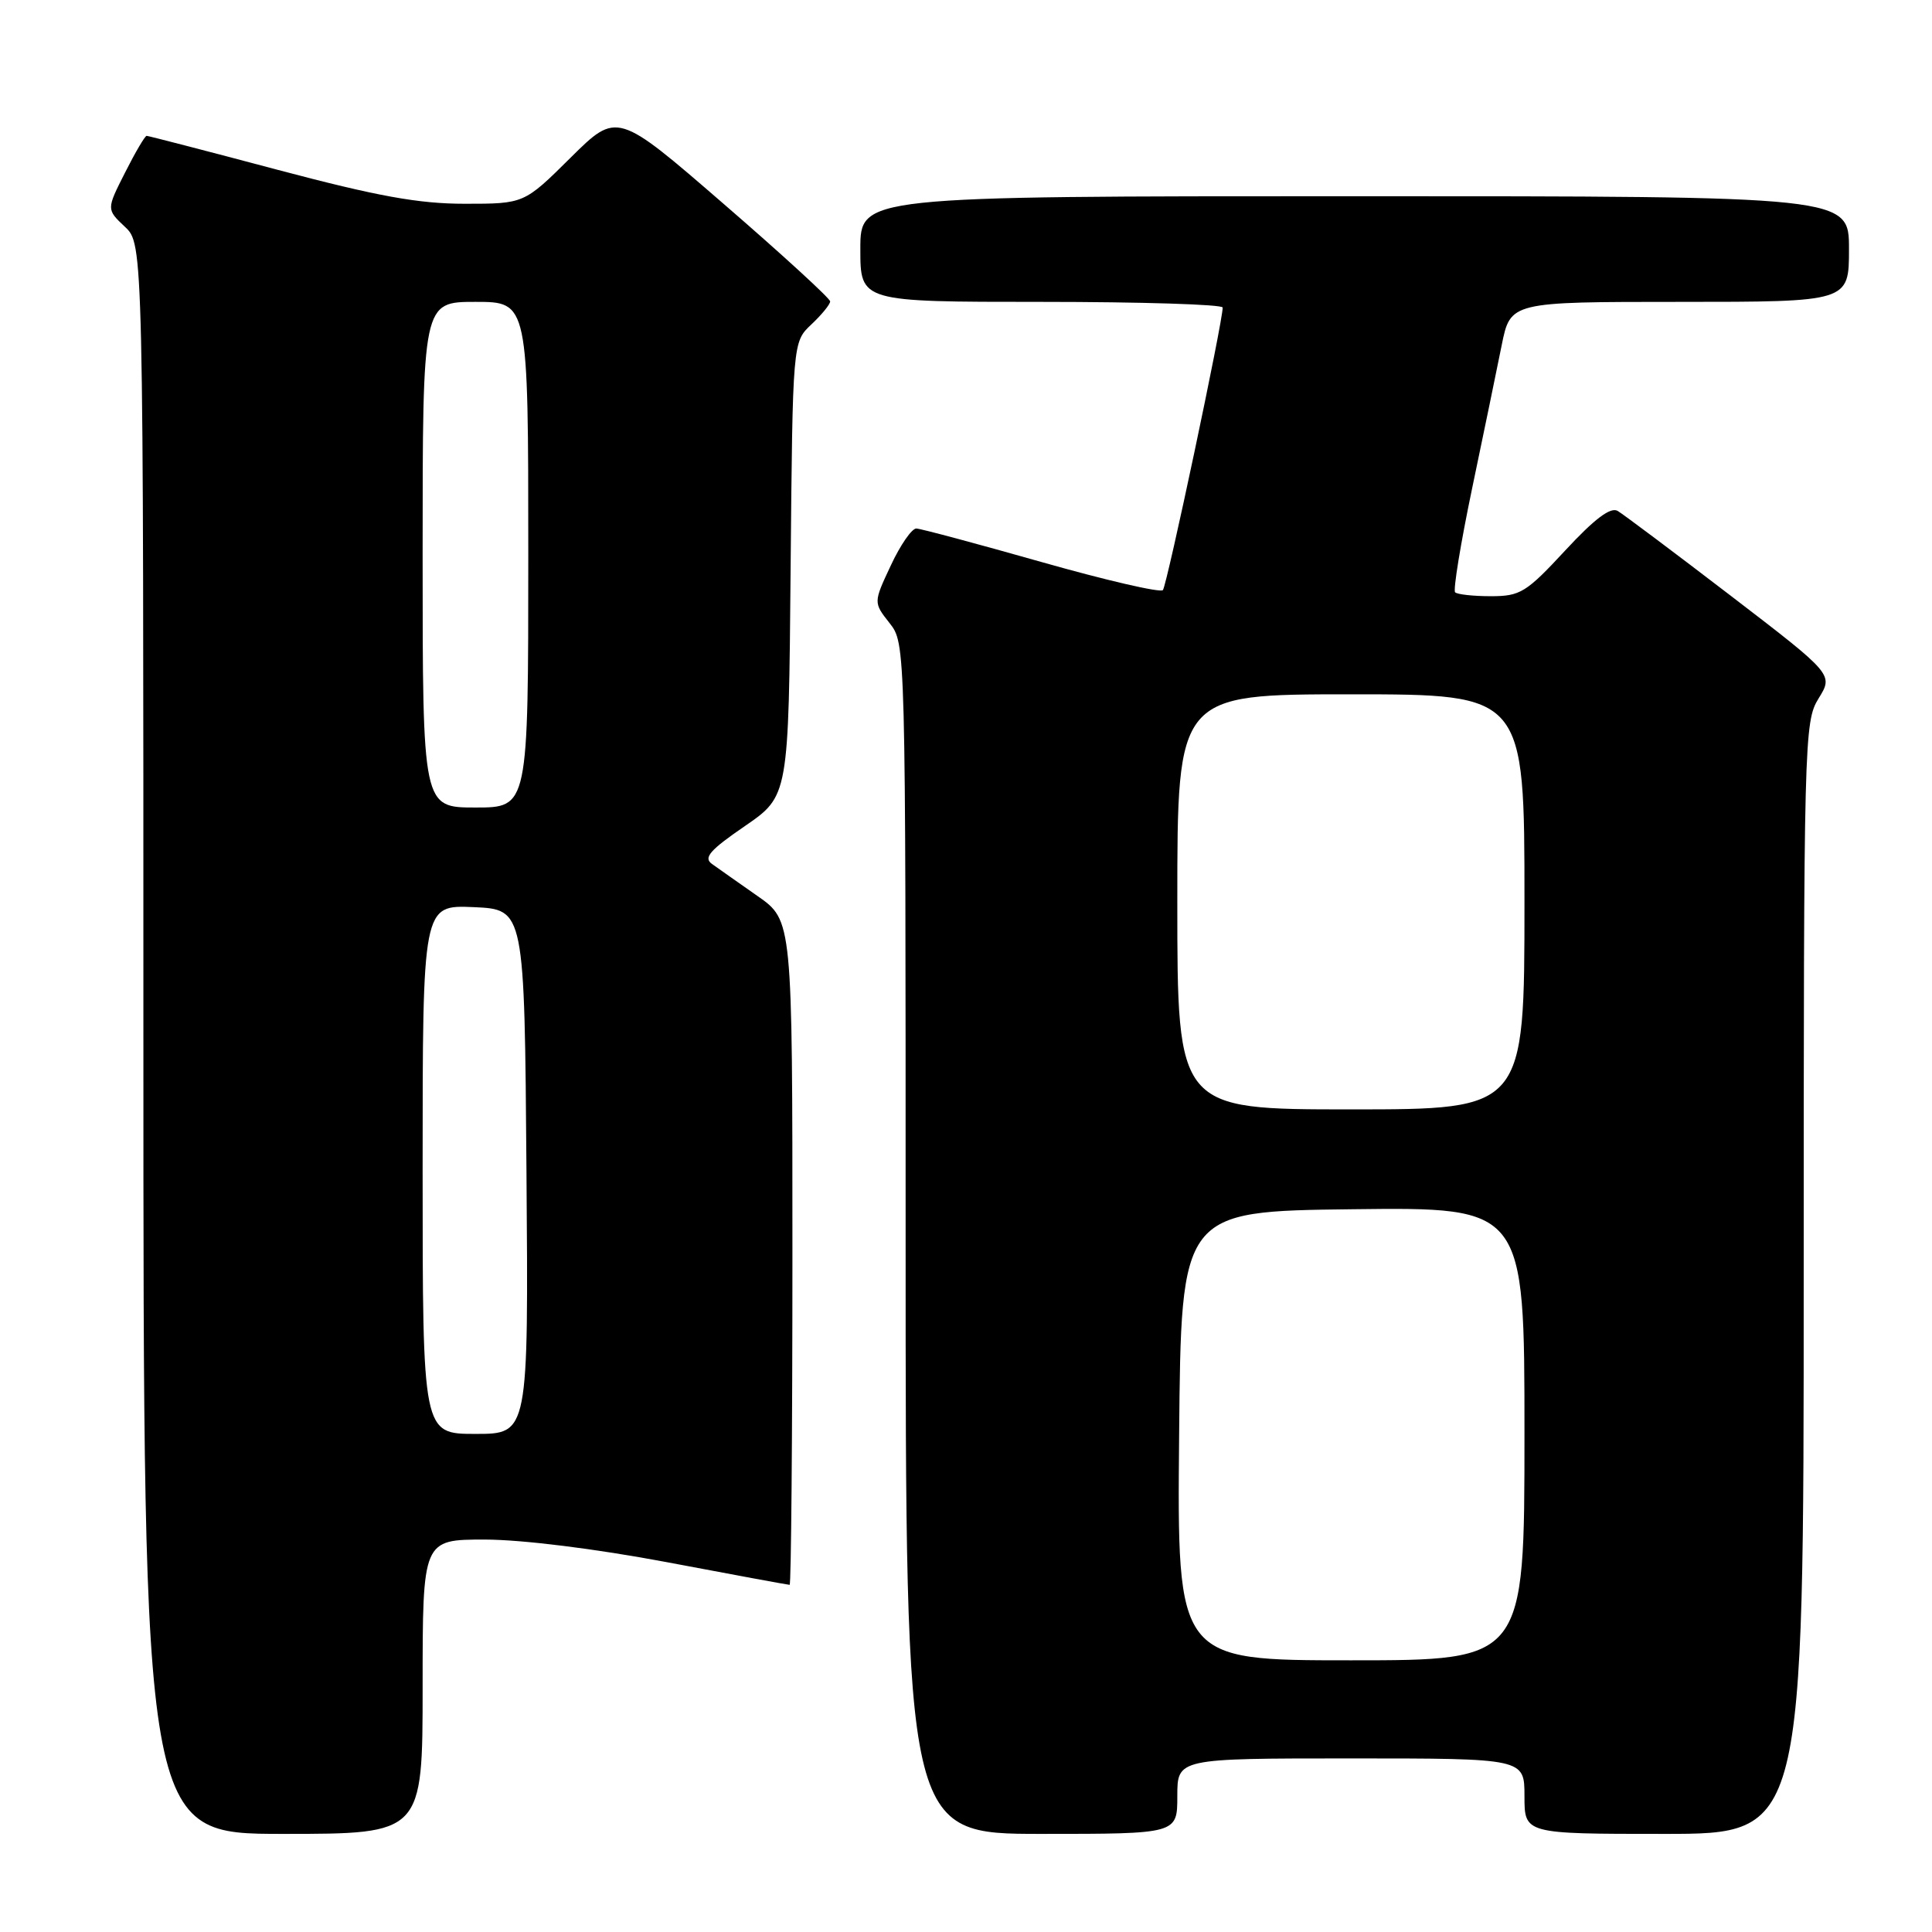 <?xml version="1.0" encoding="UTF-8" standalone="no"?>
<!DOCTYPE svg PUBLIC "-//W3C//DTD SVG 1.1//EN" "http://www.w3.org/Graphics/SVG/1.1/DTD/svg11.dtd" >
<svg xmlns="http://www.w3.org/2000/svg" xmlns:xlink="http://www.w3.org/1999/xlink" version="1.1" viewBox="0 0 256 256">
 <g >
 <path fill="currentColor"
d=" M 56.00 223.50 C 56.00 204.00 56.00 204.00 64.25 204.00 C 69.20 204.01 78.85 205.21 88.38 207.00 C 97.11 208.65 104.42 210.00 104.63 210.00 C 104.83 210.00 105.00 190.19 105.00 165.98 C 105.00 121.96 105.00 121.96 100.38 118.73 C 97.84 116.95 95.12 115.04 94.33 114.47 C 93.18 113.65 94.06 112.64 98.70 109.46 C 104.50 105.47 104.50 105.47 104.76 75.39 C 105.03 45.32 105.03 45.32 107.51 42.99 C 108.88 41.70 110.00 40.33 110.00 39.94 C 110.00 39.55 103.65 33.73 95.88 27.01 C 81.77 14.79 81.77 14.79 75.61 20.89 C 69.45 27.00 69.45 27.00 61.59 27.00 C 55.47 27.00 50.02 26.01 36.78 22.50 C 27.46 20.02 19.65 18.00 19.43 18.00 C 19.21 18.00 17.92 20.19 16.57 22.87 C 14.10 27.74 14.10 27.74 16.55 30.05 C 19.00 32.35 19.00 32.35 19.00 137.67 C 19.00 243.00 19.00 243.00 37.50 243.00 C 56.00 243.00 56.00 243.00 56.00 223.50 Z  M 156.00 238.00 C 156.00 233.00 156.00 233.00 179.00 233.00 C 202.00 233.00 202.00 233.00 202.00 238.00 C 202.00 243.00 202.00 243.00 220.50 243.00 C 239.00 243.00 239.00 243.00 239.00 169.37 C 239.00 97.87 239.06 95.64 240.97 92.55 C 242.94 89.37 242.94 89.37 229.32 78.93 C 221.83 73.19 215.09 68.14 214.35 67.70 C 213.41 67.14 211.27 68.76 207.39 72.95 C 202.24 78.51 201.44 79.00 197.56 79.00 C 195.23 79.00 193.10 78.77 192.81 78.48 C 192.53 78.20 193.54 72.01 195.06 64.73 C 196.58 57.45 198.35 48.91 198.98 45.75 C 200.14 40.00 200.14 40.00 222.57 40.00 C 245.00 40.00 245.00 40.00 245.00 33.00 C 245.00 26.00 245.00 26.00 179.50 26.00 C 114.00 26.00 114.00 26.00 114.00 33.00 C 114.00 40.00 114.00 40.00 138.00 40.00 C 151.20 40.00 162.01 40.34 162.01 40.75 C 162.05 42.51 154.63 77.56 154.09 78.19 C 153.77 78.57 146.53 76.89 138.00 74.47 C 129.47 72.05 122.01 70.05 121.42 70.03 C 120.83 70.01 119.30 72.21 118.04 74.92 C 115.73 79.84 115.73 79.84 117.87 82.56 C 120.00 85.27 120.00 85.27 120.00 164.13 C 120.00 243.00 120.00 243.00 138.00 243.00 C 156.00 243.00 156.00 243.00 156.00 238.00 Z  M 56.00 154.95 C 56.00 119.91 56.00 119.91 62.75 120.20 C 69.50 120.50 69.50 120.50 69.76 155.25 C 70.03 190.00 70.03 190.00 63.01 190.00 C 56.00 190.00 56.00 190.00 56.00 154.95 Z  M 56.00 73.50 C 56.00 40.00 56.00 40.00 63.00 40.00 C 70.00 40.00 70.00 40.00 70.00 73.50 C 70.00 107.00 70.00 107.00 63.00 107.00 C 56.00 107.00 56.00 107.00 56.00 73.50 Z  M 156.24 190.25 C 156.50 160.50 156.50 160.50 179.25 160.23 C 202.00 159.96 202.00 159.96 202.00 189.98 C 202.00 220.00 202.00 220.00 178.99 220.00 C 155.97 220.00 155.97 220.00 156.24 190.25 Z  M 156.00 119.50 C 156.00 92.00 156.00 92.00 179.00 92.00 C 202.00 92.00 202.00 92.00 202.00 119.50 C 202.00 147.00 202.00 147.00 179.00 147.00 C 156.00 147.00 156.00 147.00 156.00 119.50 Z "/>
</g>
</svg>
